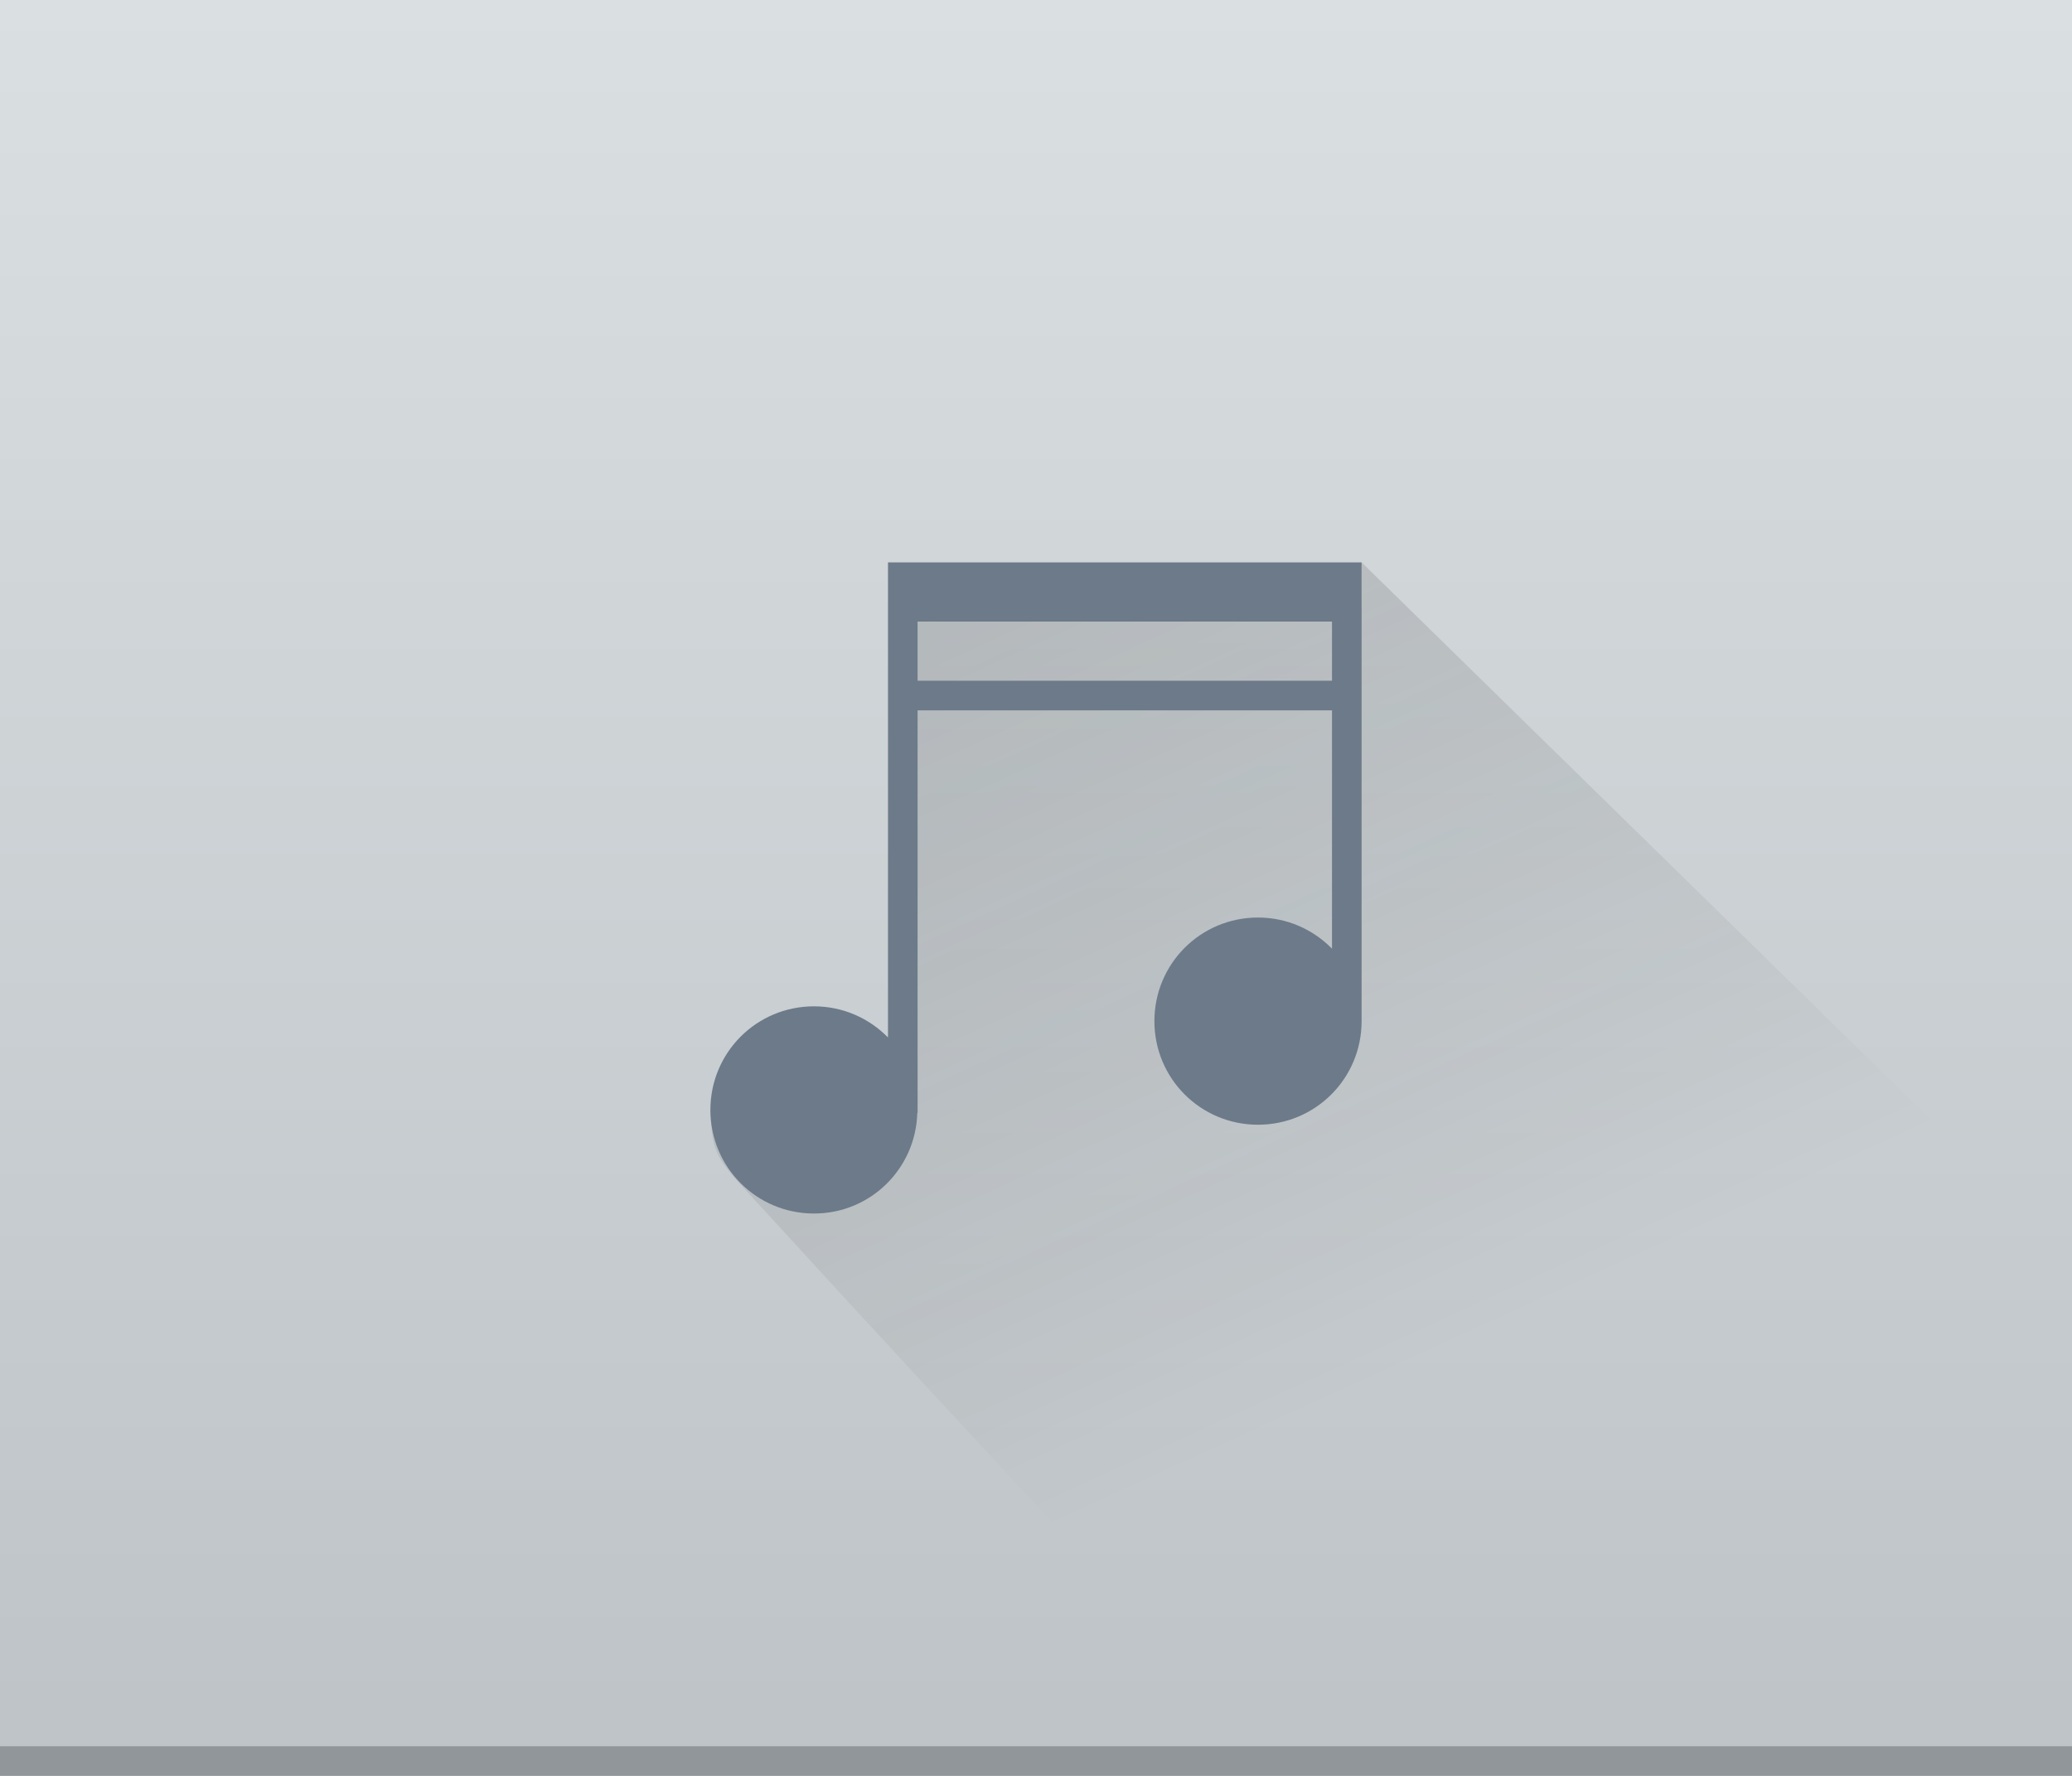 <?xml version="1.0" encoding="UTF-8"?>
<svg xmlns="http://www.w3.org/2000/svg" xmlns:xlink="http://www.w3.org/1999/xlink" width="140pt" height="120pt" viewBox="0 0 140 120" version="1.1">
<defs>
<linearGradient id="linear0" gradientUnits="userSpaceOnUse" x1="32" y1="61" x2="32" y2="3" gradientTransform="matrix(3.182,0,0,2.069,-31.818,-6.207)">
<stop offset="0" style="stop-color:rgb(74.118%,76.471%,78.039%);stop-opacity:1;"/>
<stop offset="1" style="stop-color:rgb(85.49%,87.451%,88.235%);stop-opacity:1;"/>
</linearGradient>
<filter id="alpha" filterUnits="objectBoundingBox" x="0%" y="0%" width="100%" height="100%">
  <feColorMatrix type="matrix" in="SourceGraphic" values="0 0 0 0 1 0 0 0 0 1 0 0 0 0 1 0 0 0 1 0"/>
</filter>
<mask id="mask0">
  <g filter="url(#alpha)">
<rect x="0" y="0" width="140" height="120" style="fill:rgb(0%,0%,0%);fill-opacity:0.2;stroke:none;"/>
  </g>
</mask>
<linearGradient id="linear1" gradientUnits="userSpaceOnUse" x1="11.881" y1="9.537" x2="22.309" y2="24.293" gradientTransform="matrix(5.753,0,0,3.727,-38.354,4.455)">
<stop offset="0" style="stop-color:rgb(16.078%,17.255%,18.431%);stop-opacity:1;"/>
<stop offset="1" style="stop-color:rgb(0%,0%,0%);stop-opacity:0;"/>
</linearGradient>
<clipPath id="clip1">
  <rect width="140" height="120"/>
</clipPath>
<g id="surface6" clip-path="url(#clip1)">
<path style=" stroke:none;fill-rule:nonzero;fill:url(#linear1);" d="M 92 38 L 92 41 C 92 43.285 62 40 62 42 C 62 46 61.941 65.574 60 70 C 57.41 75.902 52.34 73.859 48 75 C 48.117 77.359 48.168 78.004 50 80 C 61 92 61 92 87 120 L 140 120 L 140 85 Z M 92 38 "/>
</g>
</defs>
<g id="surface1">
<rect x="0" y="0" width="140" height="120" style="fill:url(#linear0);stroke:none;"/>
<path style=" stroke:none;fill-rule:nonzero;fill:rgb(18.039%,19.216%,19.608%);fill-opacity:0.302;" d="M 0 118 L 0 120 L 140 120 L 140 118 Z M 0 118 "/>
<use xlink:href="#surface6" mask="url(#mask0)"/>
<path style=" stroke:none;fill-rule:nonzero;fill:rgb(42.353%,47.843%,53.725%);fill-opacity:1;" d="M 60 38 L 60 70.105 C 58.73 68.809 56.965 68 55 68 C 51.121 68 48 71.121 48 75 C 48 78.879 51.121 82 55 82 C 58.809 82 61.875 78.98 61.98 75.199 L 62 75.199 L 62 48 L 90 48 L 90 64.105 C 88.73 62.809 86.965 62 85 62 C 81.121 62 78 65.121 78 69 C 78 72.879 81.121 76 85 76 C 88.879 76 92 72.879 92 69 L 92 38 Z M 62 42 L 90 42 L 90 46 L 62 46 Z M 62 42 "/>
</g>
</svg>
